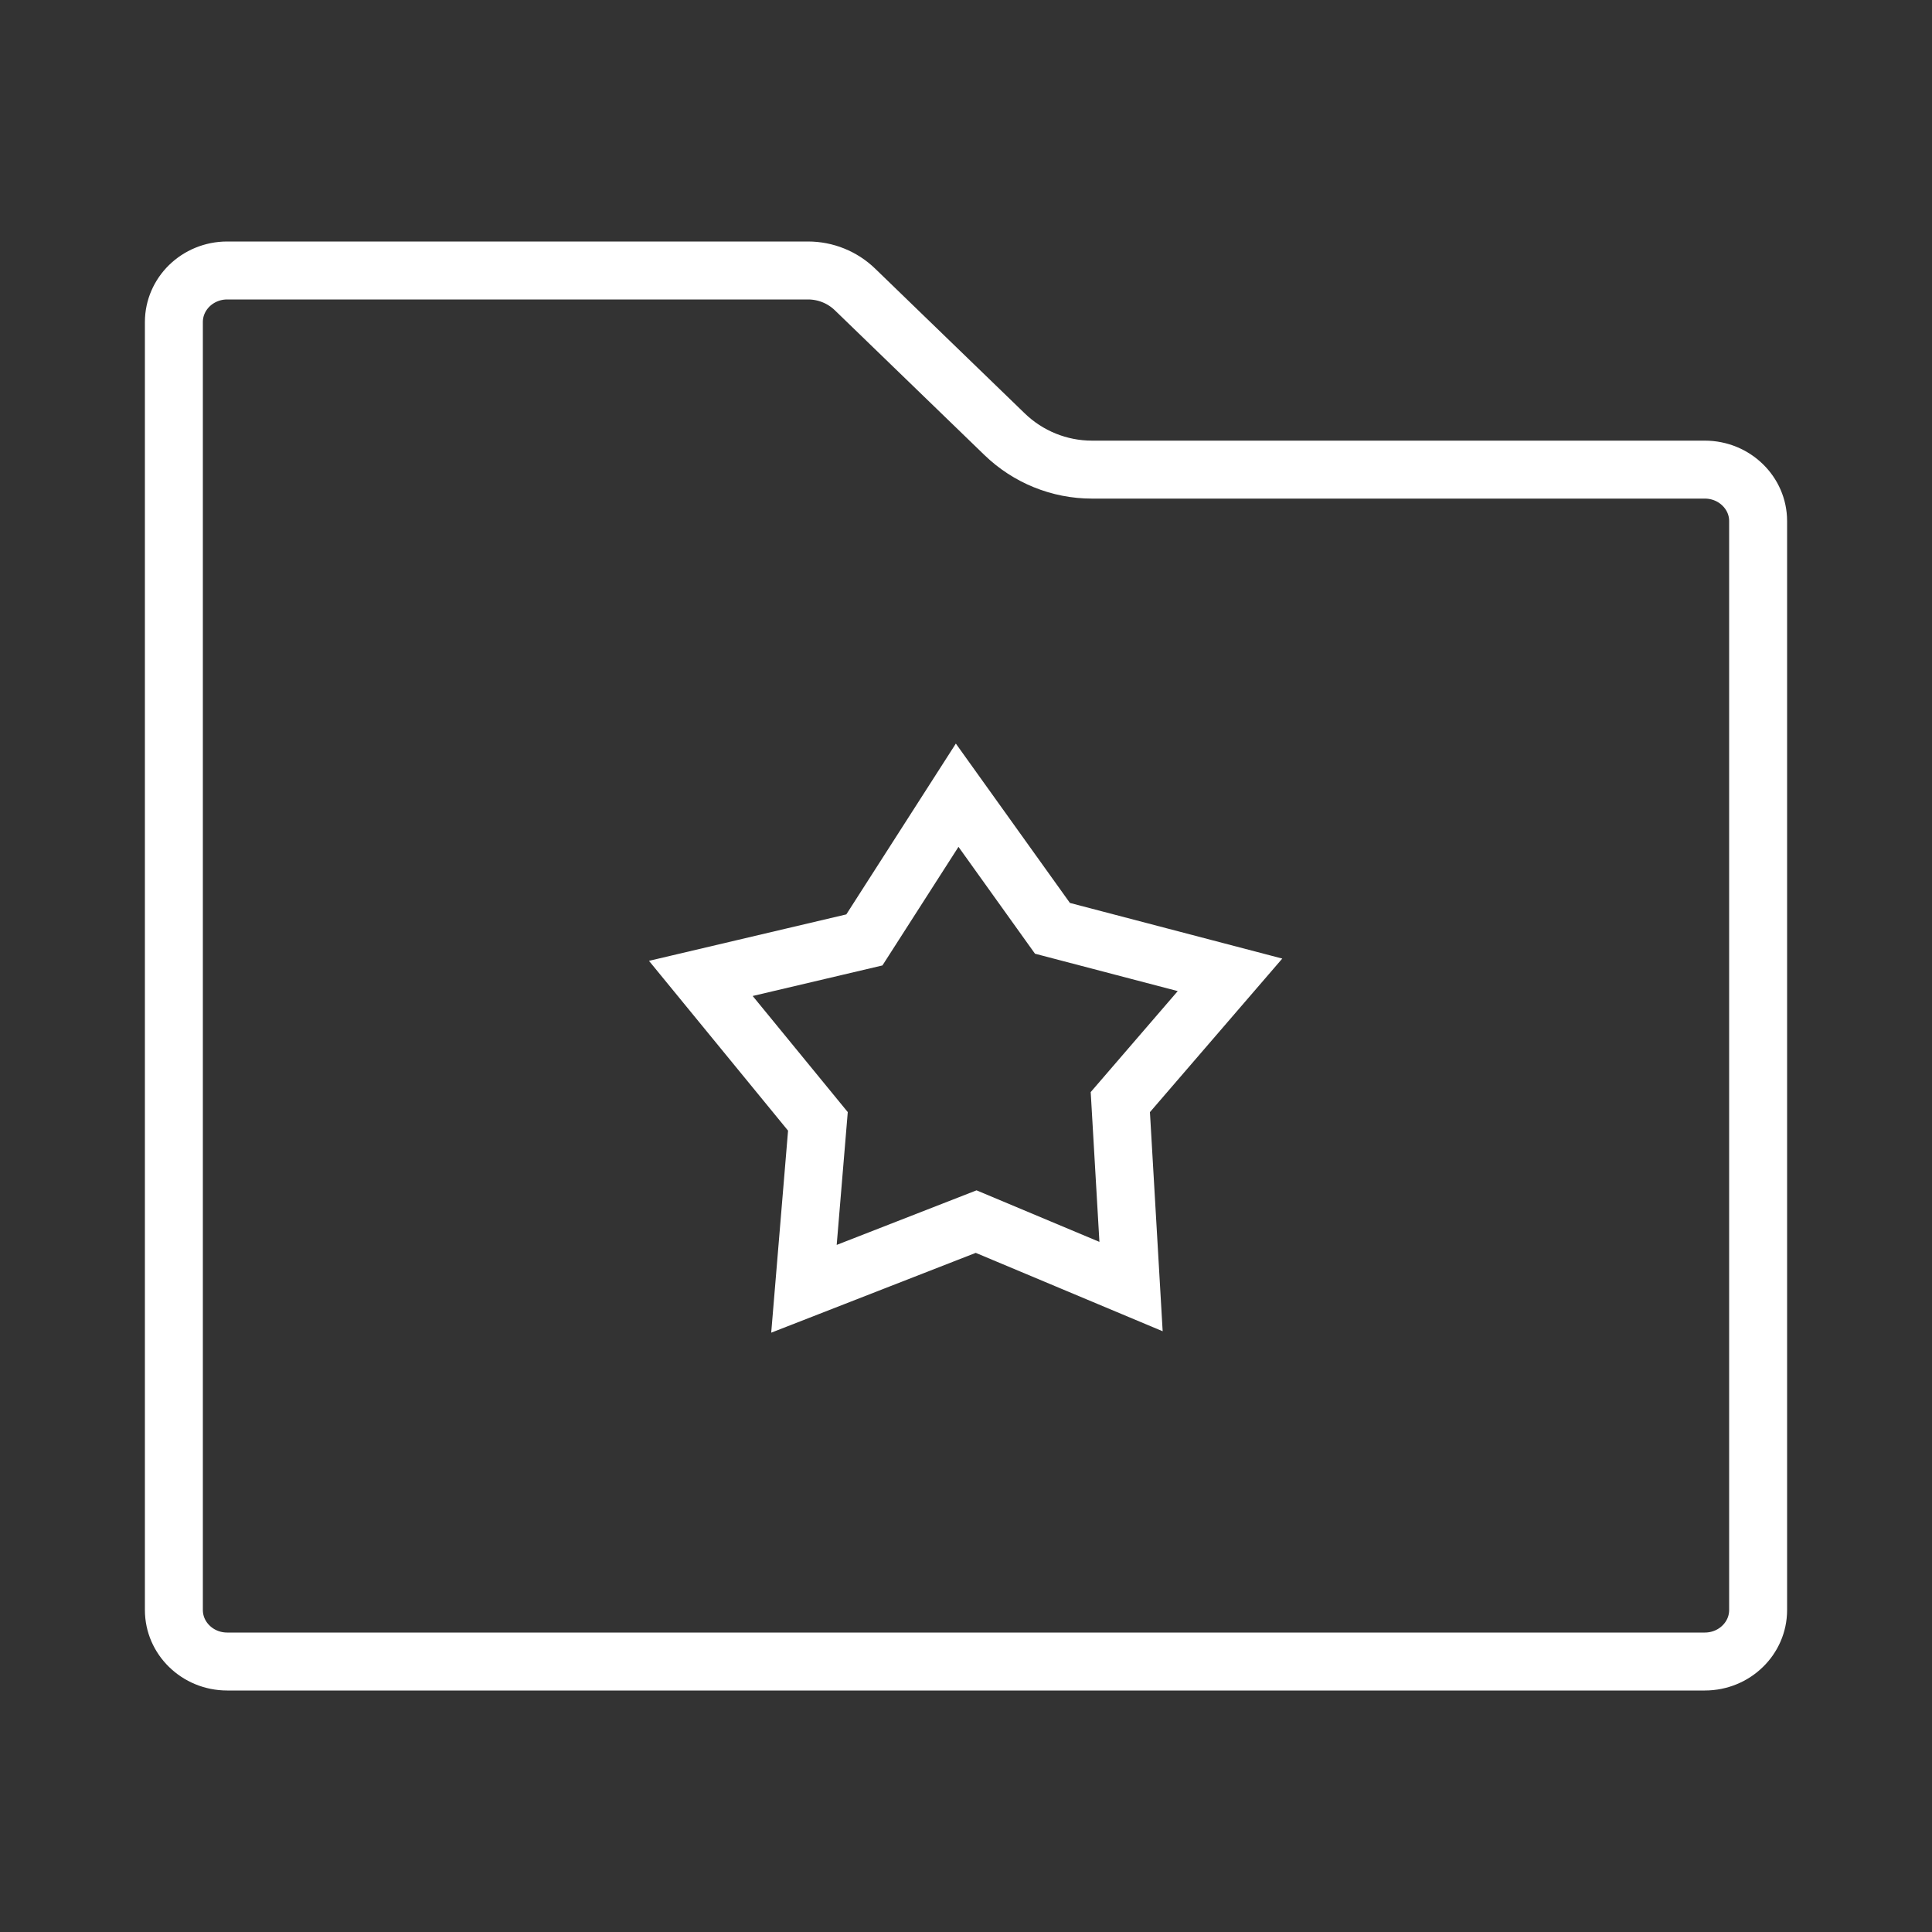 <?xml version="1.0" encoding="UTF-8"?>
<svg width="40px" height="40px" viewBox="0 0 40 40" version="1.1" xmlns="http://www.w3.org/2000/svg" xmlns:xlink="http://www.w3.org/1999/xlink">
    <rect x="0" y="0" width="40" height="40" fill="#333333" stroke="none"/>
    <title>iflytek_DA_collection</title>
    <g id="iflytek_DA_collection" stroke="none" stroke-width="1" fill="none" fill-rule="evenodd">
        <g id="编组">
            <polygon id="路径" points="0 0 40 0 40 40 0 40"></polygon>
            <path d="M16.729,5.6 C17.093,5.6 17.442,5.741 17.703,5.994 L20.8,8.991 C21.285,9.46 21.933,9.723 22.608,9.723 L35.296,9.723 C35.602,9.723 35.88,9.843 36.081,10.04 C36.278,10.232 36.4,10.496 36.4,10.789 L36.4,33.333 C36.4,33.626 36.278,33.891 36.081,34.083 C35.88,34.28 35.602,34.4 35.296,34.4 L4.704,34.4 C4.398,34.4 4.12,34.28 3.919,34.083 C3.722,33.891 3.6,33.626 3.6,33.333 L3.6,6.667 C3.6,6.374 3.723,6.109 3.919,5.917 C4.12,5.721 4.398,5.6 4.704,5.6 Z" id="路径" stroke="#FFFFFF" stroke-width="1.2"></path>
            <path d="M19.817,16.464 L21.79,19.22 L25.466,20.183 L23.195,22.818 L23.417,26.637 L20.21,25.292 L16.645,26.683 L16.934,23.217 L14.51,20.257 L17.896,19.46 L19.817,16.464 Z" id="星形" stroke="#FFFFFF" stroke-width="1.2"></path>
        </g>
    </g>
</svg>